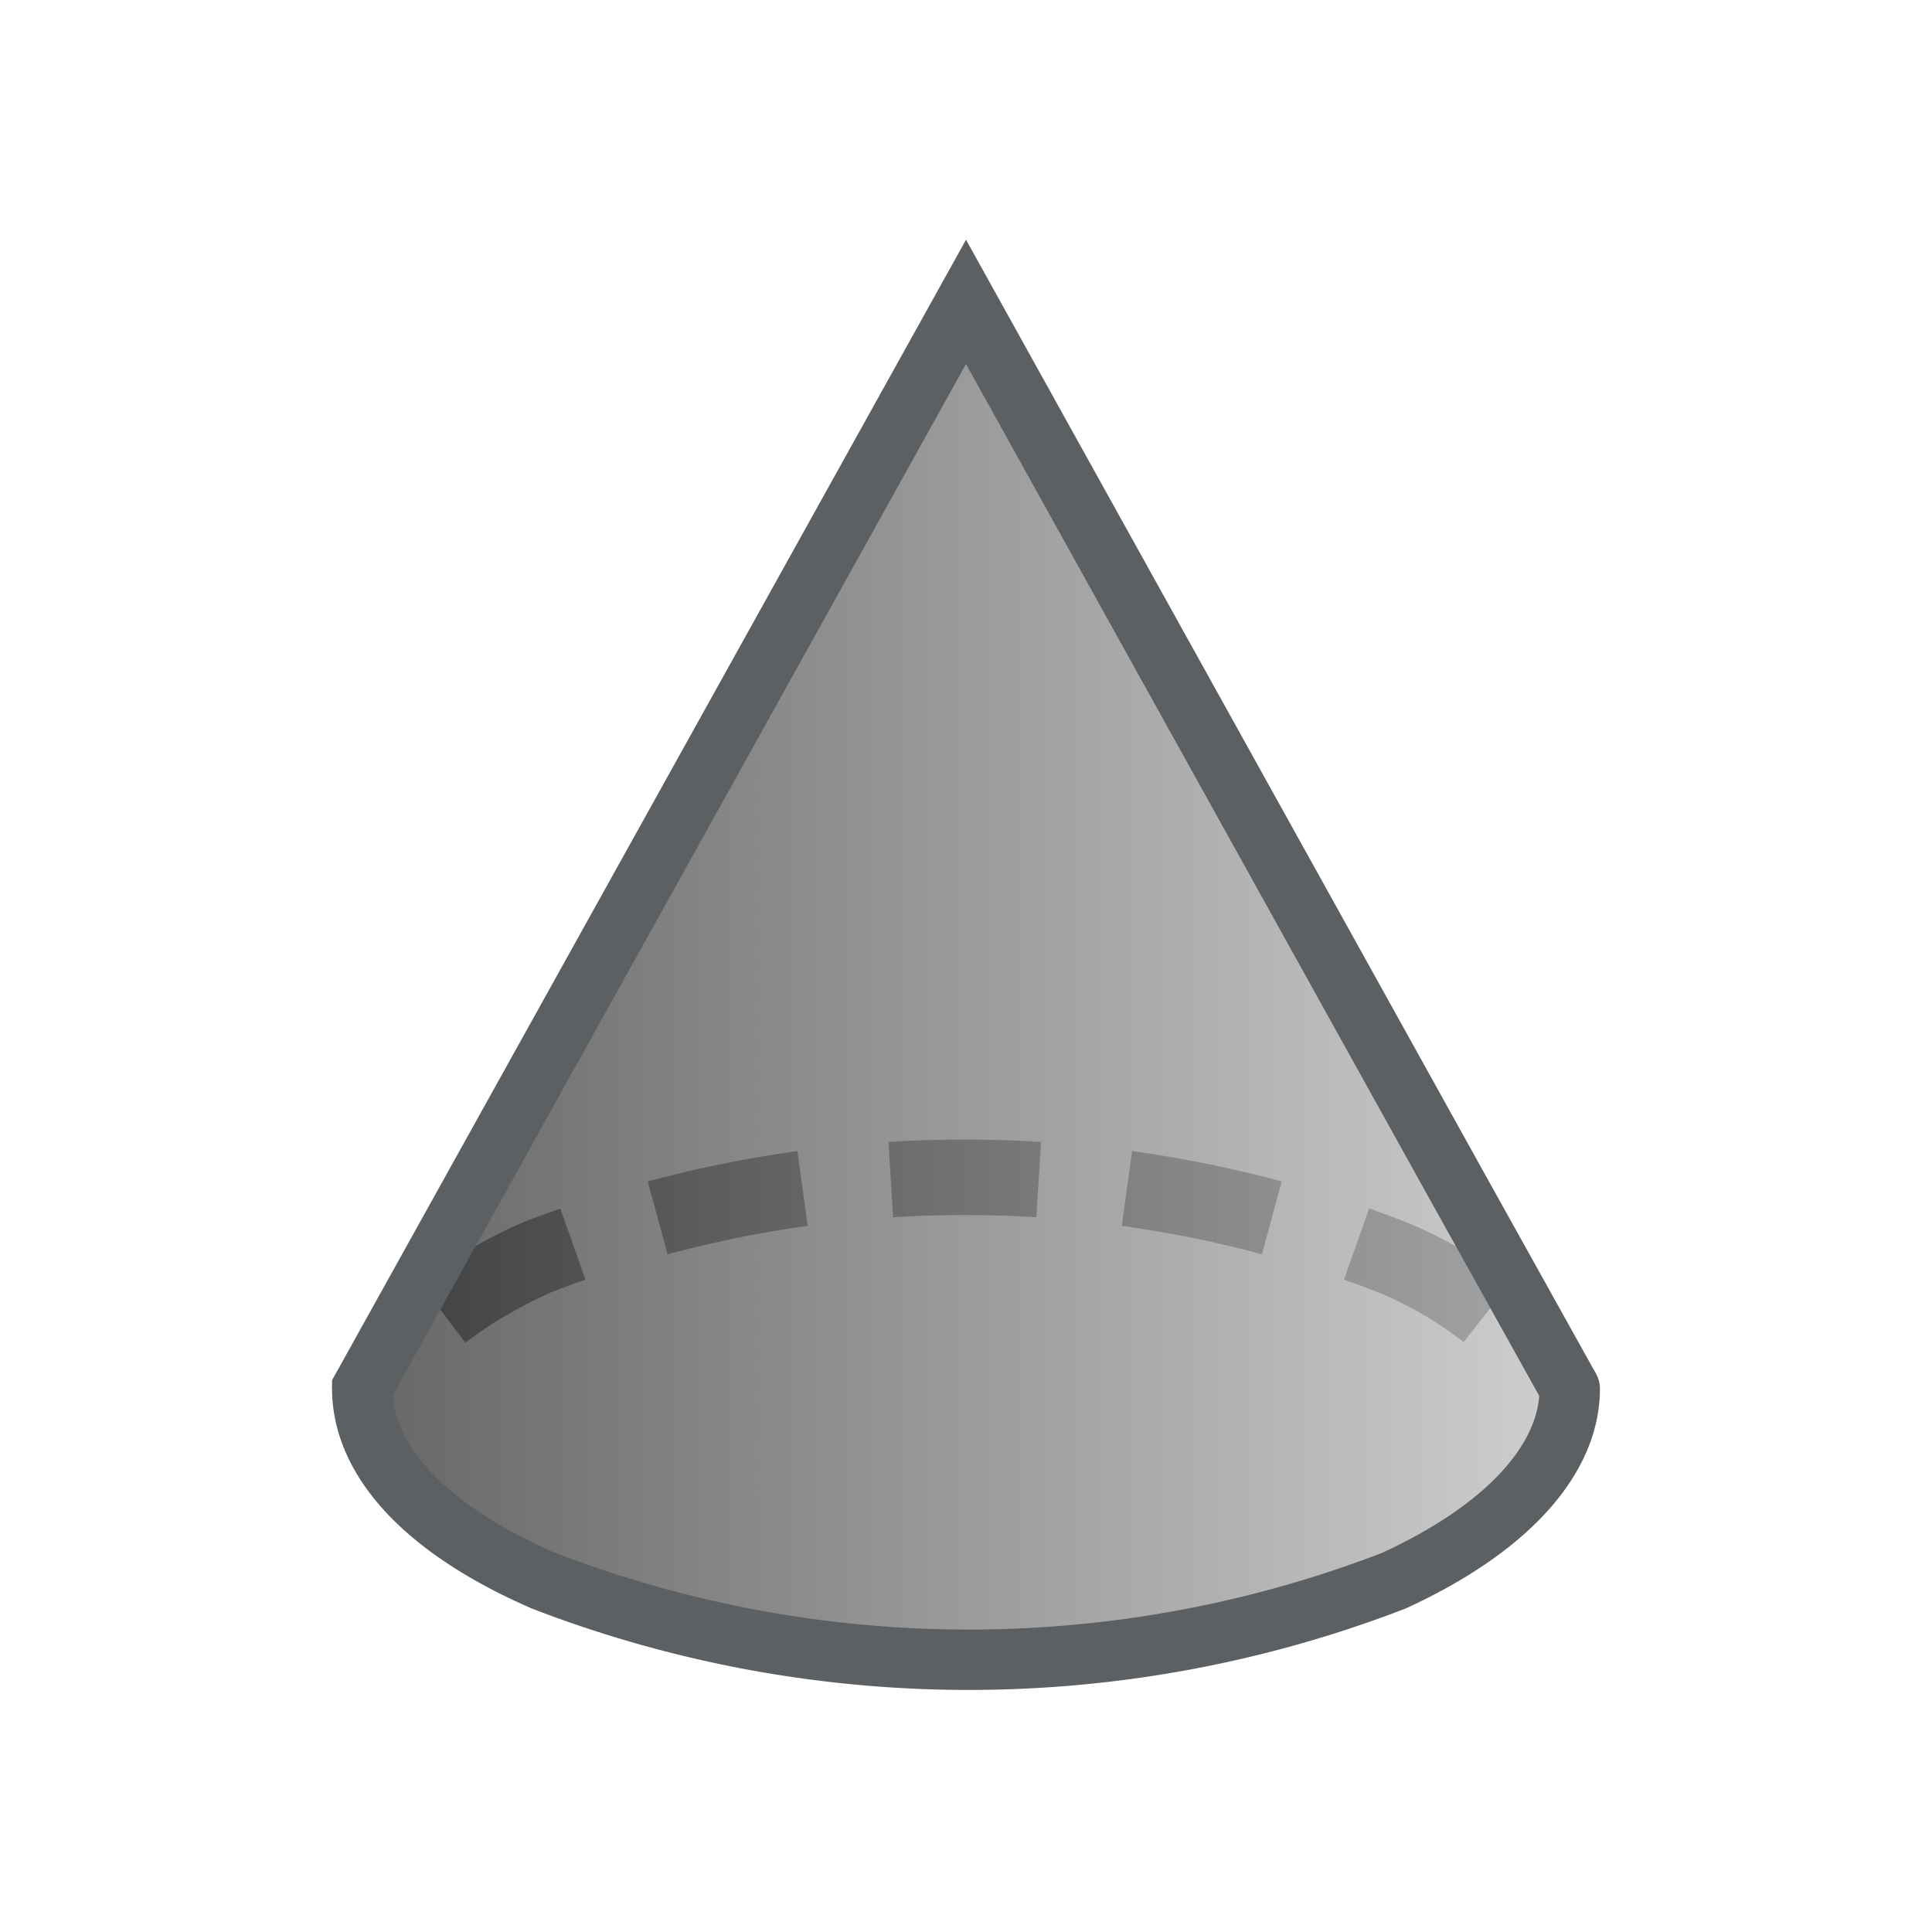<svg xmlns="http://www.w3.org/2000/svg" xmlns:xlink="http://www.w3.org/1999/xlink" width="32" height="32" viewBox="0 0 32 32"><defs><linearGradient id="a" x1="6" y1="16.25" x2="26" y2="16.25" gradientUnits="userSpaceOnUse"><stop offset="0" stop-color="#333"/><stop offset="1" stop-color="#bfbfbf"/></linearGradient></defs><title>cone</title><path d="M7.33,21.74a7.74,7.74,0,0,1,1.58-.92,19.59,19.59,0,0,1,14.14,0,6.68,6.68,0,0,1,2.15,1.42" fill="none" stroke="#5c6062" stroke-linejoin="round" stroke-width="1.25" stroke-dasharray="2.45 1.47"/><path d="M26,23c0,1.4-.6,2-2.58,3-3.89,1.92-10.69,2-14.61.1C6.79,25.14,6,24.41,6,23L16,5Z" opacity="0.75" fill="url(#a)"/><polyline points="6 23 6 22.99 7.89 19.59 16 5 24.14 19.66 26 23" fill="none" stroke="#5c6062" stroke-miterlimit="10"/><path d="M26,23c0,1.15-1,2.3-2.91,3.18A19.59,19.59,0,0,1,9,26.18C7,25.31,6,24.16,6,23" fill="none" stroke="#5c6062" stroke-linecap="round" stroke-miterlimit="10"/></svg>
